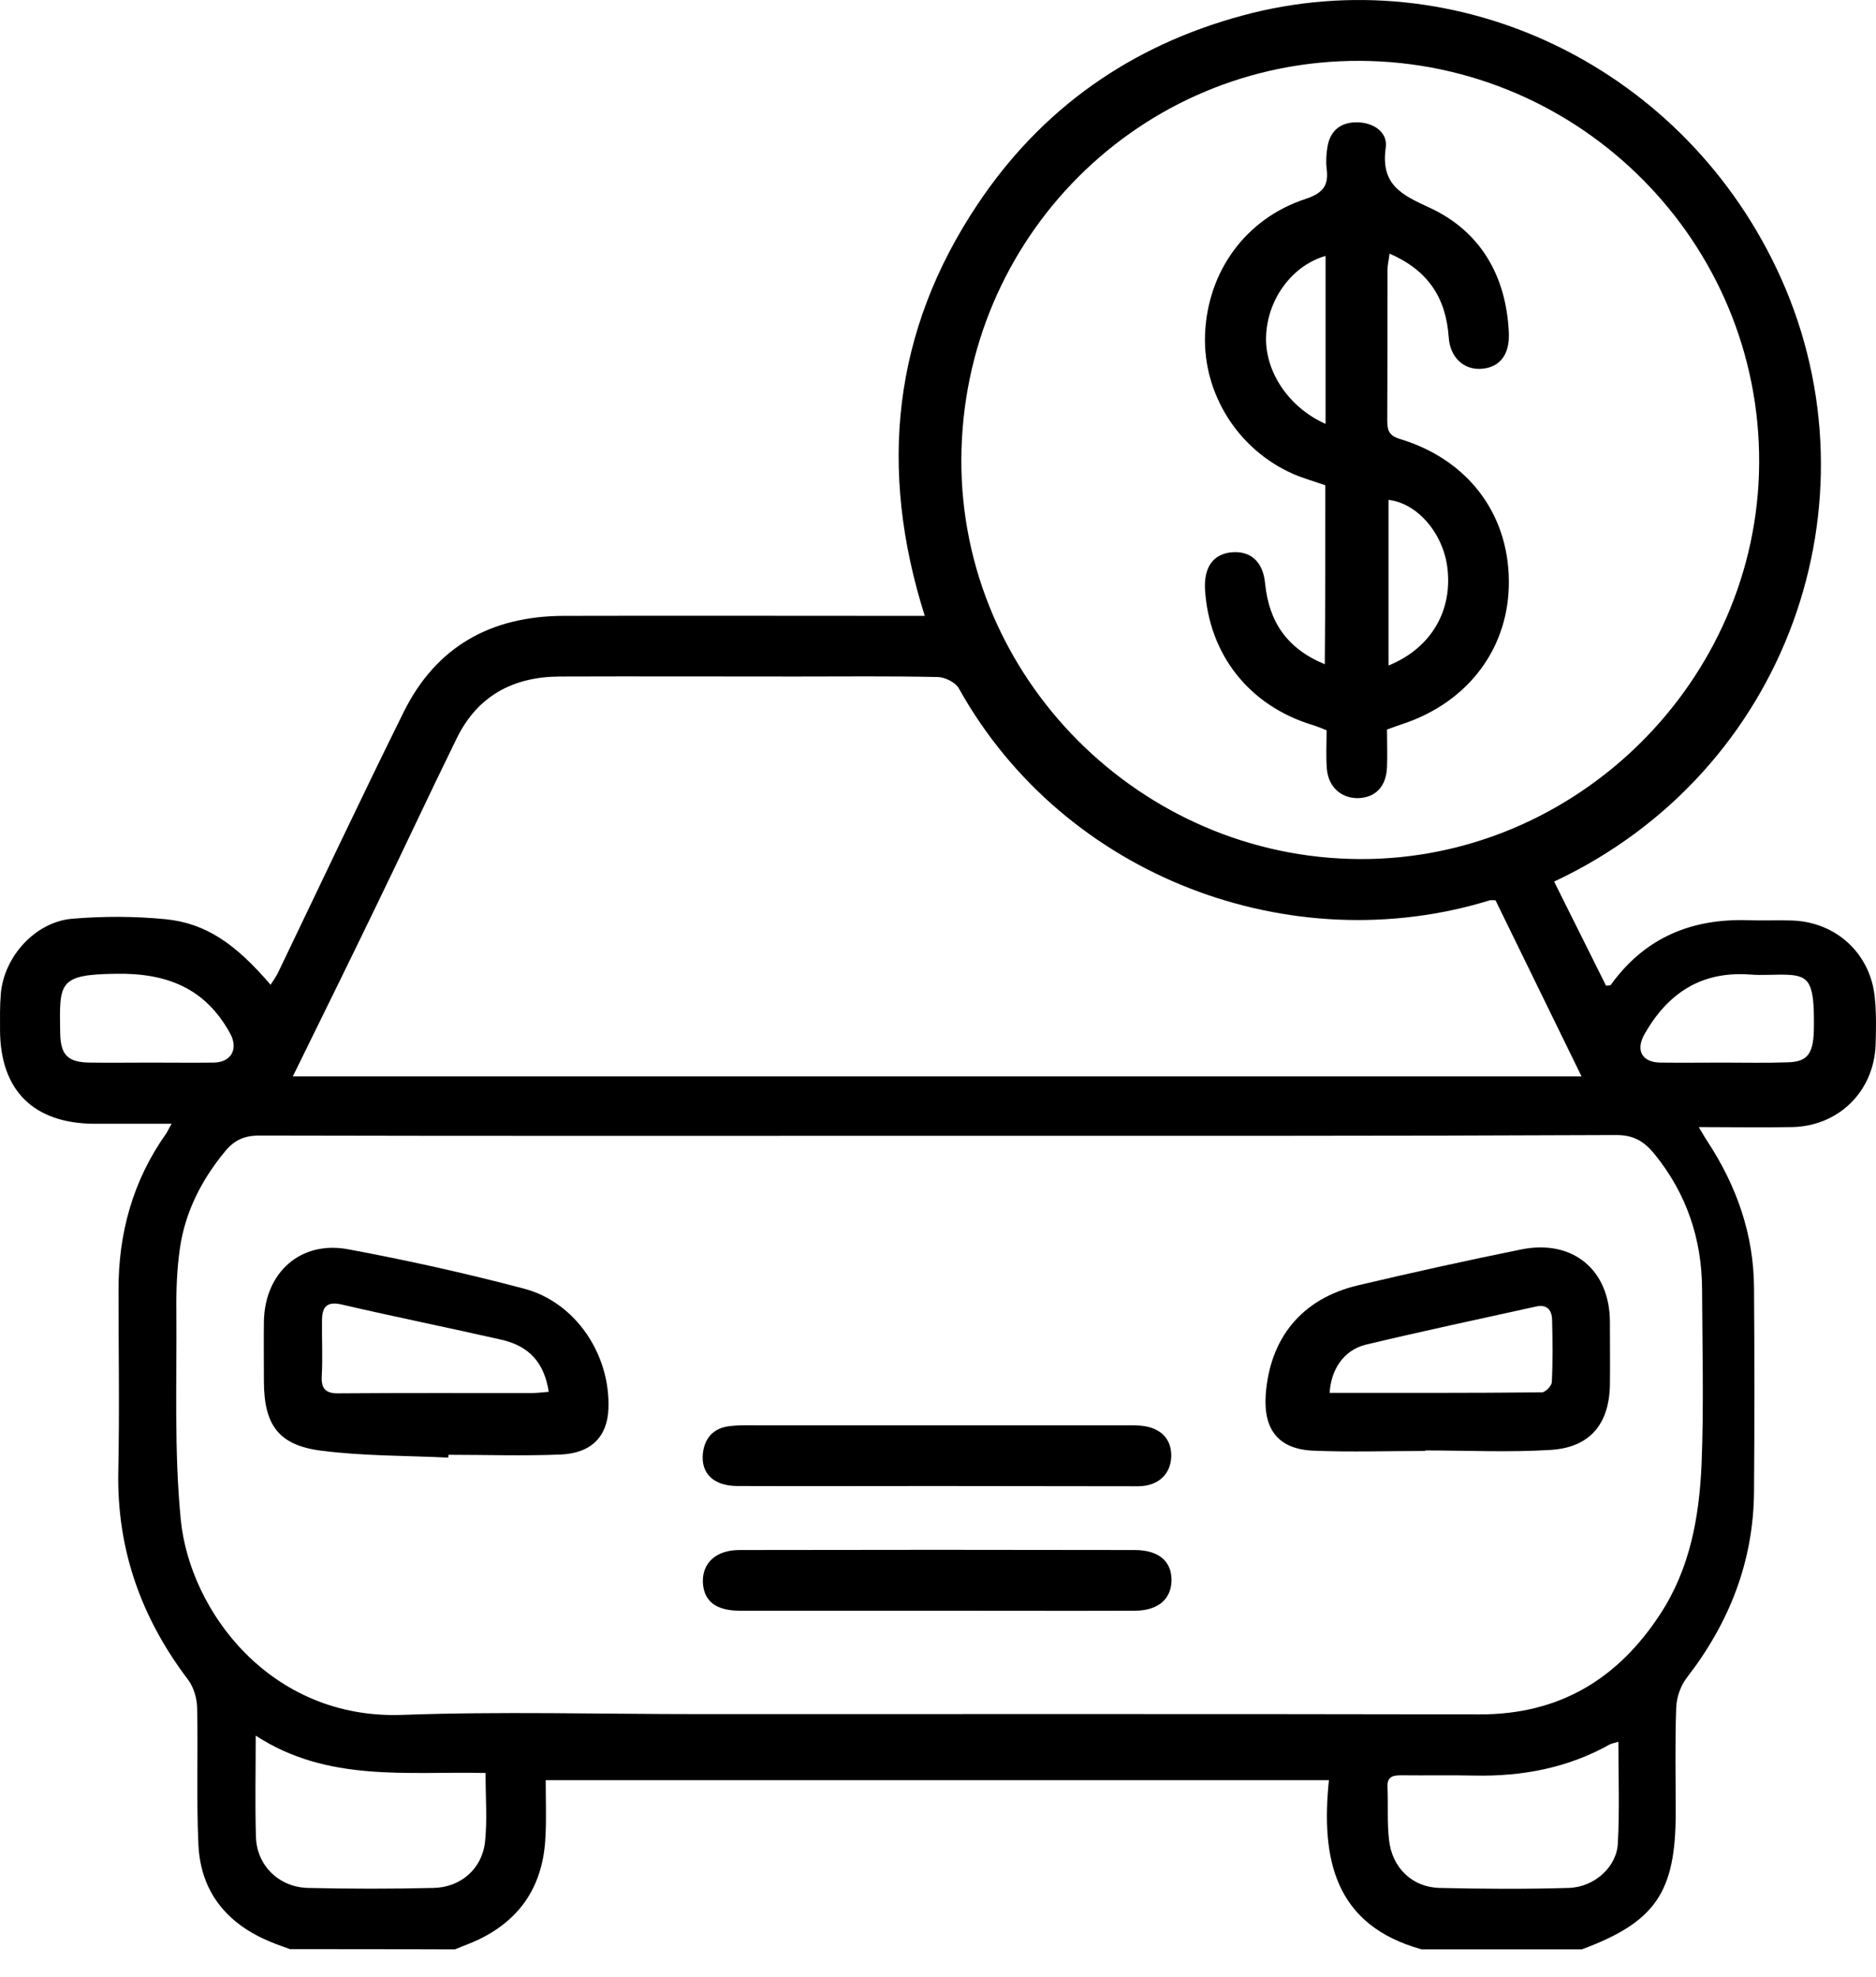 <svg width="56" height="59" viewBox="0 0 56 59" fill="none" xmlns="http://www.w3.org/2000/svg">
<path d="M8.657 58.17C8.466 58.101 8.268 58.032 8.084 57.956C6.778 57.421 5.983 56.466 5.922 55.037C5.861 53.678 5.914 52.31 5.884 50.95C5.876 50.675 5.777 50.346 5.616 50.132C4.218 48.291 3.485 46.244 3.531 43.913C3.569 42.118 3.538 40.315 3.538 38.519C3.531 36.808 3.966 35.226 4.967 33.821C5.005 33.76 5.036 33.691 5.12 33.538C4.31 33.538 3.569 33.538 2.82 33.538C1.002 33.53 0.008 32.545 0.001 30.742C0.001 30.383 -0.007 30.023 0.024 29.664C0.115 28.549 1.055 27.51 2.163 27.418C3.08 27.342 4.02 27.342 4.944 27.433C6.151 27.556 7.03 28.167 8.077 29.389C8.161 29.259 8.245 29.145 8.306 29.015C9.551 26.425 10.774 23.827 12.049 21.253C13.02 19.289 14.662 18.387 16.825 18.38C20.179 18.372 23.525 18.38 26.879 18.38C27.101 18.38 27.314 18.38 27.605 18.38C26.214 13.987 26.65 9.884 29.179 6.102C31.089 3.237 33.755 1.365 37.086 0.464C43.55 -1.286 50.35 2.045 53.161 8.295C56.156 14.957 53.383 23.033 46.392 26.31C46.912 27.349 47.431 28.389 47.943 29.42C48.012 29.405 48.065 29.412 48.081 29.397C49.097 27.983 50.495 27.403 52.206 27.464C52.642 27.479 53.077 27.456 53.513 27.472C54.827 27.525 55.843 28.473 55.965 29.779C56.011 30.245 56.003 30.726 55.988 31.2C55.927 32.583 54.88 33.607 53.498 33.637C52.596 33.653 51.687 33.637 50.709 33.637C50.823 33.821 50.892 33.95 50.969 34.065C51.84 35.395 52.351 36.839 52.359 38.435C52.374 40.46 52.374 42.485 52.359 44.509C52.344 46.595 51.626 48.421 50.357 50.064C50.166 50.308 50.044 50.66 50.036 50.973C49.998 52.012 50.021 53.051 50.021 54.098C50.021 56.474 49.418 57.36 47.217 58.178C45.628 58.178 44.039 58.178 42.442 58.178C39.814 57.452 39.432 55.45 39.669 53.127C31.822 53.127 24.075 53.127 16.29 53.127C16.29 53.723 16.313 54.273 16.282 54.816C16.221 56.222 15.579 57.261 14.296 57.88C14.059 57.994 13.814 58.078 13.578 58.178C11.919 58.17 10.284 58.17 8.657 58.17ZM28.017 33.897C21.256 33.897 14.502 33.905 7.74 33.889C7.297 33.889 6.992 34.027 6.724 34.355C6.021 35.203 5.532 36.158 5.372 37.243C5.28 37.878 5.257 38.527 5.265 39.161C5.28 41.224 5.196 43.294 5.395 45.342C5.662 48.085 8.077 51.324 12.011 51.179C14.96 51.072 17.917 51.156 20.874 51.156C28.636 51.156 36.399 51.149 44.161 51.164C46.537 51.172 48.287 50.117 49.555 48.177C50.449 46.817 50.724 45.273 50.793 43.699C50.862 41.957 50.816 40.215 50.808 38.474C50.8 36.968 50.342 35.616 49.387 34.44C49.081 34.065 48.768 33.874 48.249 33.874C41.495 33.905 34.756 33.897 28.017 33.897ZM40.586 25.638C47.064 25.669 52.474 20.313 52.512 13.826C52.55 7.248 47.202 1.854 40.608 1.816C34.038 1.785 28.72 7.095 28.697 13.719C28.674 20.221 34.045 25.607 40.586 25.638ZM44.642 26.868C44.543 26.868 44.505 26.86 44.474 26.868C38.561 28.694 31.769 26.196 28.621 20.542C28.522 20.366 28.216 20.213 28.002 20.206C26.581 20.175 25.16 20.191 23.747 20.191C21.401 20.191 19.055 20.183 16.702 20.191C15.312 20.198 14.25 20.771 13.631 22.04C12.806 23.72 12.019 25.416 11.201 27.097C10.392 28.77 9.566 30.444 8.741 32.124C21.554 32.124 34.351 32.124 47.21 32.124C46.331 30.329 45.483 28.587 44.642 26.868ZM14.494 52.913C12.133 52.86 9.78 53.196 7.633 51.798C7.633 52.913 7.61 53.876 7.641 54.839C7.672 55.679 8.329 56.321 9.192 56.344C10.437 56.374 11.69 56.374 12.936 56.344C13.753 56.329 14.395 55.771 14.479 54.961C14.548 54.304 14.494 53.647 14.494 52.913ZM48.31 51.981C48.195 52.02 48.119 52.027 48.058 52.058C46.805 52.761 45.445 53.02 44.016 52.99C43.298 52.975 42.58 52.99 41.861 52.982C41.617 52.982 41.403 52.99 41.418 53.326C41.441 53.853 41.403 54.388 41.464 54.915C41.556 55.74 42.152 56.321 42.969 56.344C44.253 56.374 45.544 56.382 46.828 56.344C47.592 56.321 48.264 55.717 48.294 55.007C48.348 54.006 48.31 53.013 48.31 51.981ZM4.509 31.712C5.135 31.712 5.754 31.72 6.38 31.712C6.908 31.704 7.122 31.299 6.869 30.841C6.128 29.489 4.982 29.038 3.47 29.061C1.735 29.084 1.773 29.321 1.796 30.818C1.804 31.49 2.026 31.704 2.683 31.712C3.301 31.72 3.905 31.712 4.509 31.712ZM51.435 31.712C52.076 31.712 52.718 31.727 53.36 31.704C53.979 31.689 54.147 31.437 54.147 30.604C54.154 29.366 54.032 29.122 53.368 29.091C52.993 29.076 52.611 29.114 52.237 29.084C50.785 28.977 49.784 29.642 49.089 30.864C48.822 31.338 49.005 31.704 49.563 31.712C50.189 31.72 50.808 31.712 51.435 31.712Z" fill="black"/>
<path d="M42.549 43.302C41.433 43.302 40.318 43.34 39.202 43.294C38.171 43.249 37.72 42.676 37.781 41.652C37.896 39.933 38.859 38.756 40.539 38.359C42.159 37.977 43.779 37.618 45.406 37.289C46.95 36.976 48.057 37.901 48.057 39.459C48.057 40.086 48.065 40.705 48.057 41.331C48.035 42.508 47.454 43.203 46.277 43.272C45.032 43.348 43.786 43.287 42.541 43.287C42.549 43.294 42.549 43.294 42.549 43.302ZM39.691 41.568C41.8 41.568 43.916 41.575 46.025 41.553C46.132 41.553 46.315 41.361 46.323 41.255C46.354 40.636 46.346 40.009 46.331 39.383C46.323 39.092 46.17 38.917 45.849 38.993C44.153 39.367 42.457 39.727 40.769 40.131C40.112 40.292 39.73 40.873 39.691 41.568Z" fill="black"/>
<path d="M13.379 43.501C12.111 43.44 10.842 43.455 9.589 43.294C8.313 43.134 7.886 42.523 7.878 41.247C7.878 40.643 7.87 40.032 7.878 39.428C7.908 37.977 8.97 37.022 10.384 37.282C12.149 37.61 13.906 38 15.64 38.458C17.184 38.863 18.223 40.429 18.162 42.041C18.131 42.867 17.657 43.371 16.733 43.409C15.617 43.455 14.502 43.417 13.386 43.417C13.386 43.44 13.386 43.47 13.379 43.501ZM16.381 41.537C16.244 40.666 15.801 40.17 14.953 39.979C13.371 39.62 11.782 39.299 10.2 38.932C9.734 38.825 9.612 39.024 9.612 39.421C9.605 39.971 9.635 40.521 9.605 41.063C9.582 41.461 9.734 41.591 10.124 41.583C12.034 41.568 13.944 41.575 15.854 41.575C16.015 41.575 16.183 41.553 16.381 41.537Z" fill="black"/>
<path d="M27.979 44.349C25.993 44.349 24.006 44.356 22.02 44.349C21.302 44.349 20.92 43.974 20.981 43.379C21.034 42.905 21.309 42.614 21.783 42.561C22.104 42.523 22.425 42.538 22.746 42.538C26.322 42.538 29.889 42.538 33.465 42.538C33.656 42.538 33.847 42.531 34.03 42.546C34.634 42.592 34.978 42.935 34.962 43.47C34.947 43.99 34.581 44.349 33.985 44.356C31.991 44.356 29.981 44.349 27.979 44.349Z" fill="black"/>
<path d="M27.926 48.07C25.978 48.07 24.029 48.07 22.081 48.07C21.363 48.07 21.004 47.779 20.981 47.214C20.966 46.641 21.378 46.259 22.073 46.259C26.008 46.251 29.943 46.251 33.87 46.259C34.596 46.259 34.985 46.603 34.97 47.183C34.955 47.733 34.557 48.07 33.877 48.07C31.891 48.077 29.905 48.07 27.926 48.07Z" fill="black"/>
<path d="M39.562 14.483C39.241 14.369 38.912 14.277 38.607 14.147C36.956 13.421 35.91 11.756 35.971 9.991C36.04 8.111 37.178 6.522 38.981 5.934C39.508 5.758 39.669 5.521 39.6 5.017C39.577 4.811 39.592 4.597 39.623 4.398C39.699 3.917 39.997 3.657 40.478 3.65C40.975 3.642 41.434 3.932 41.365 4.406C41.212 5.506 41.816 5.804 42.679 6.201C44.199 6.904 44.963 8.241 45.04 9.93C45.07 10.587 44.765 10.969 44.222 11.007C43.703 11.045 43.282 10.678 43.244 10.052C43.16 8.883 42.625 8.066 41.479 7.569C41.456 7.768 41.418 7.905 41.418 8.043C41.418 9.54 41.418 11.03 41.411 12.527C41.411 12.81 41.434 12.993 41.785 13.1C43.794 13.704 45.017 15.301 45.04 17.31C45.07 19.297 43.855 20.947 41.877 21.604C41.731 21.65 41.594 21.703 41.403 21.772C41.403 22.146 41.418 22.521 41.403 22.895C41.38 23.476 41.059 23.804 40.54 23.82C40.043 23.827 39.653 23.491 39.608 22.949C39.577 22.574 39.6 22.192 39.6 21.795C39.439 21.734 39.31 21.673 39.172 21.634C37.292 21.061 36.093 19.541 35.971 17.601C35.933 16.936 36.208 16.546 36.742 16.485C37.323 16.424 37.705 16.753 37.766 17.425C37.881 18.555 38.416 19.358 39.546 19.824C39.562 17.99 39.562 16.248 39.562 14.483ZM41.449 19.862C42.74 19.335 43.382 18.197 43.198 16.89C43.053 15.882 42.297 15.018 41.449 14.919C41.449 16.554 41.449 18.174 41.449 19.862ZM39.569 12.65C39.569 10.954 39.569 9.303 39.569 7.638C38.584 7.92 37.858 8.898 37.797 9.976C37.728 11.045 38.446 12.153 39.569 12.65Z" fill="black"/>
</svg>
